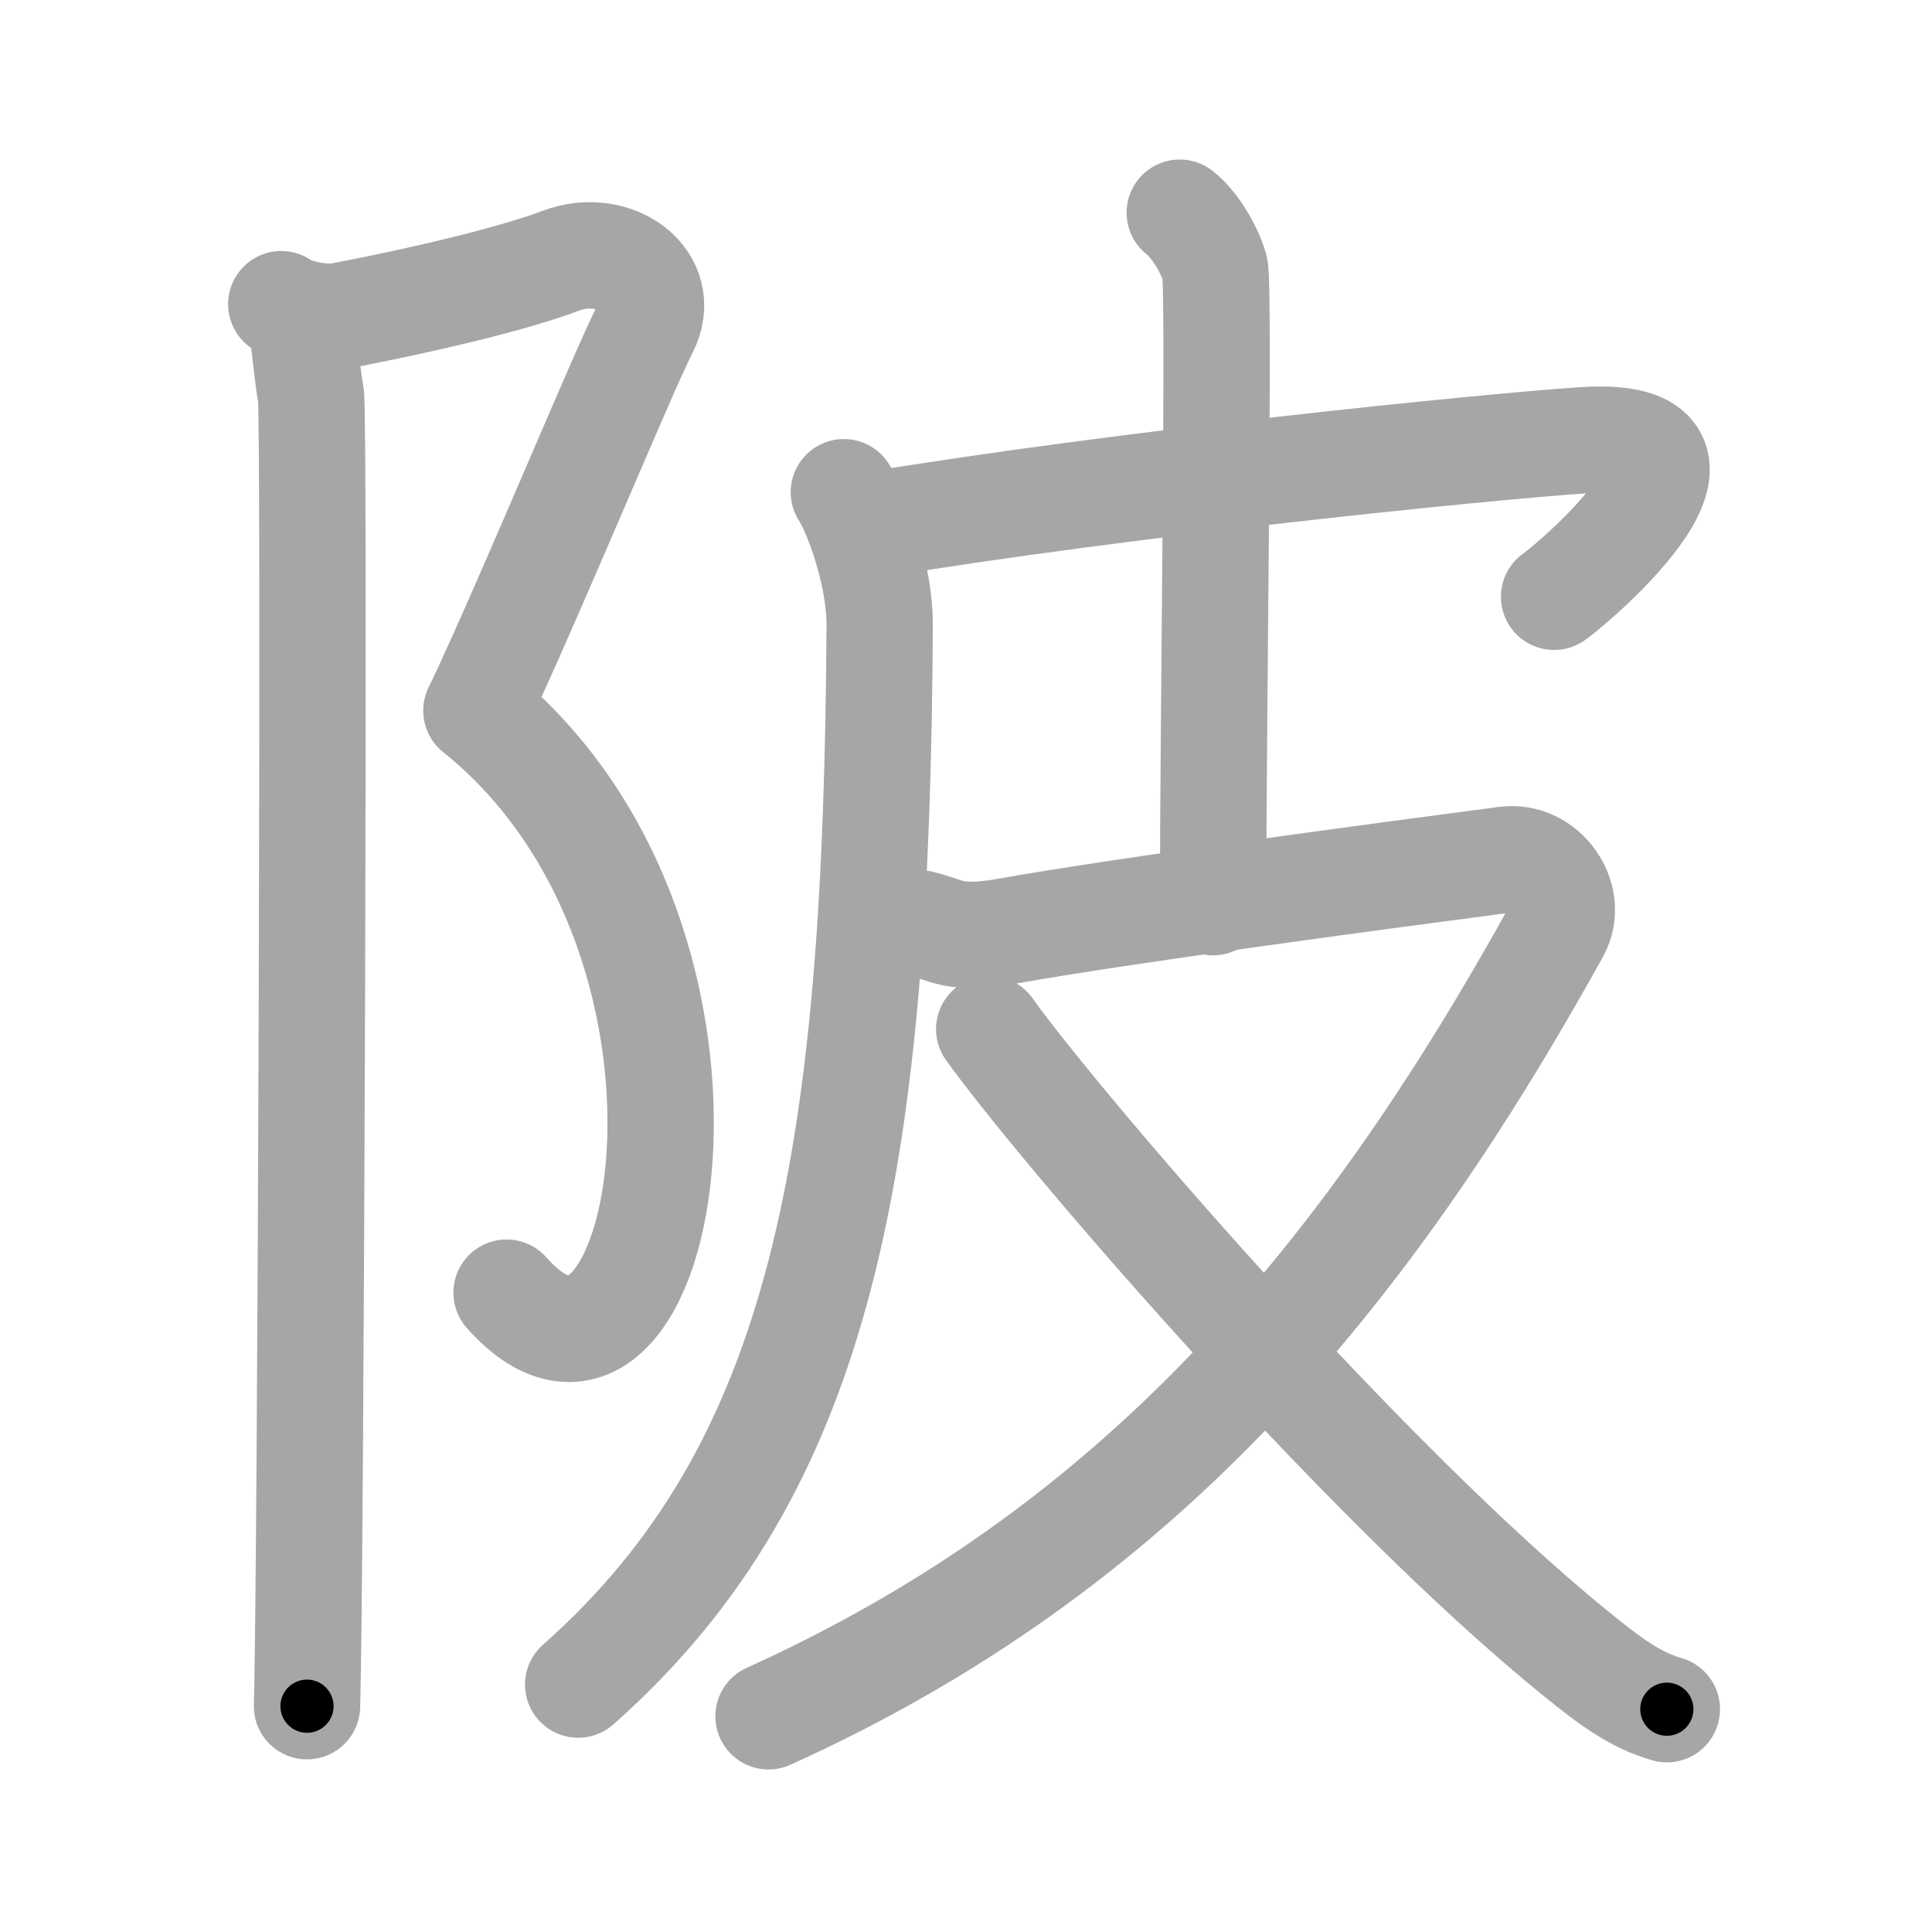 <svg xmlns="http://www.w3.org/2000/svg" viewBox="0 0 109 109" id="9642"><g fill="none" stroke="#a6a6a6" stroke-width="6" stroke-linecap="round" stroke-linejoin="round"><g><g><path d="M15.87,17.16c0.38,0.34,2.13,0.89,3.39,0.65c5.49-1.05,10.06-2.22,12.38-3.1c3.06-1.15,6.12,1.15,4.76,3.83c-1.36,2.68-6.4,14.96-9.51,21.55" /><path d="M26.88,40.09C43.25,53.25,37.5,83,28.58,72.93" /><path d="M17.04,18.53c0.21,1.22,0.28,2.59,0.5,3.74c0.22,1.15,0,66.8-0.22,73.99" /></g><g><path d="M47.61,27.77c0.82,1.28,2.03,4.79,2.02,7.46c-0.16,30.15-3.13,47.52-17.01,59.81" /><path d="M48.97,29.66c14.53-2.41,34.85-4.45,40.32-4.82c9.63-0.65-0.24,7.86-1.61,8.83" /><path d="M66.56,12c0.94,0.75,1.7,2.16,1.98,3.12c0.27,0.96-0.1,25.93-0.1,35.78" /><path d="M51.92,52.1c1.53,0.36,1.87,0.97,4.93,0.43c6.53-1.17,21.6-3.18,28.1-4.03c2.17-0.29,3.89,2.17,2.86,4.03C76.75,72.5,64,87.5,43.36,96.83" /><path d="M55.81,58.06c3.61,5.07,20.81,25.28,33.13,35.26c1.92,1.56,3.31,2.59,5.1,3.11" /></g></g></g><g fill="none" stroke="#000" stroke-width="3" stroke-linecap="round" stroke-linejoin="round"><path d="M15.87,17.16c0.38,0.34,2.13,0.89,3.39,0.65c5.49-1.05,10.06-2.22,12.38-3.1c3.06-1.15,6.12,1.15,4.76,3.83c-1.36,2.68-6.4,14.96-9.51,21.55" stroke-dasharray="47.841" stroke-dashoffset="47.841"><animate attributeName="stroke-dashoffset" values="47.841;47.841;0" dur="0.478s" fill="freeze" begin="0s;9642.click" /></path><path d="M26.88,40.09C43.25,53.25,37.5,83,28.58,72.93" stroke-dasharray="44.267" stroke-dashoffset="44.267"><animate attributeName="stroke-dashoffset" values="44.267" fill="freeze" begin="9642.click" /><animate attributeName="stroke-dashoffset" values="44.267;44.267;0" keyTimes="0;0.519;1" dur="0.921s" fill="freeze" begin="0s;9642.click" /></path><path d="M17.04,18.53c0.21,1.22,0.28,2.59,0.5,3.74c0.22,1.15,0,66.8-0.22,73.99" stroke-dasharray="77.768" stroke-dashoffset="77.768"><animate attributeName="stroke-dashoffset" values="77.768" fill="freeze" begin="9642.click" /><animate attributeName="stroke-dashoffset" values="77.768;77.768;0" keyTimes="0;0.612;1" dur="1.506s" fill="freeze" begin="0s;9642.click" /></path><path d="M47.61,27.77c0.82,1.28,2.03,4.79,2.02,7.46c-0.16,30.15-3.13,47.52-17.01,59.81" stroke-dasharray="72.001" stroke-dashoffset="72.001"><animate attributeName="stroke-dashoffset" values="72.001" fill="freeze" begin="9642.click" /><animate attributeName="stroke-dashoffset" values="72.001;72.001;0" keyTimes="0;0.736;1" dur="2.047s" fill="freeze" begin="0s;9642.click" /></path><path d="M48.97,29.66c14.53-2.41,34.85-4.45,40.32-4.82c9.63-0.65-0.24,7.86-1.61,8.83" stroke-dasharray="55.045" stroke-dashoffset="55.045"><animate attributeName="stroke-dashoffset" values="55.045" fill="freeze" begin="9642.click" /><animate attributeName="stroke-dashoffset" values="55.045;55.045;0" keyTimes="0;0.788;1" dur="2.597s" fill="freeze" begin="0s;9642.click" /></path><path d="M66.56,12c0.94,0.75,1.7,2.16,1.98,3.12c0.27,0.96-0.1,25.93-0.1,35.78" stroke-dasharray="39.529" stroke-dashoffset="39.529"><animate attributeName="stroke-dashoffset" values="39.529" fill="freeze" begin="9642.click" /><animate attributeName="stroke-dashoffset" values="39.529;39.529;0" keyTimes="0;0.868;1" dur="2.992s" fill="freeze" begin="0s;9642.click" /></path><path d="M51.92,52.1c1.53,0.36,1.87,0.97,4.93,0.43c6.53-1.17,21.6-3.18,28.1-4.03c2.17-0.29,3.89,2.17,2.86,4.03C76.75,72.5,64,87.5,43.36,96.83" stroke-dasharray="103.404" stroke-dashoffset="103.404"><animate attributeName="stroke-dashoffset" values="103.404" fill="freeze" begin="9642.click" /><animate attributeName="stroke-dashoffset" values="103.404;103.404;0" keyTimes="0;0.794;1" dur="3.769s" fill="freeze" begin="0s;9642.click" /></path><path d="M55.81,58.06c3.61,5.07,20.81,25.28,33.13,35.26c1.92,1.56,3.31,2.59,5.1,3.11" stroke-dasharray="54.485" stroke-dashoffset="54.485"><animate attributeName="stroke-dashoffset" values="54.485" fill="freeze" begin="9642.click" /><animate attributeName="stroke-dashoffset" values="54.485;54.485;0" keyTimes="0;0.874;1" dur="4.314s" fill="freeze" begin="0s;9642.click" /></path></g></svg>